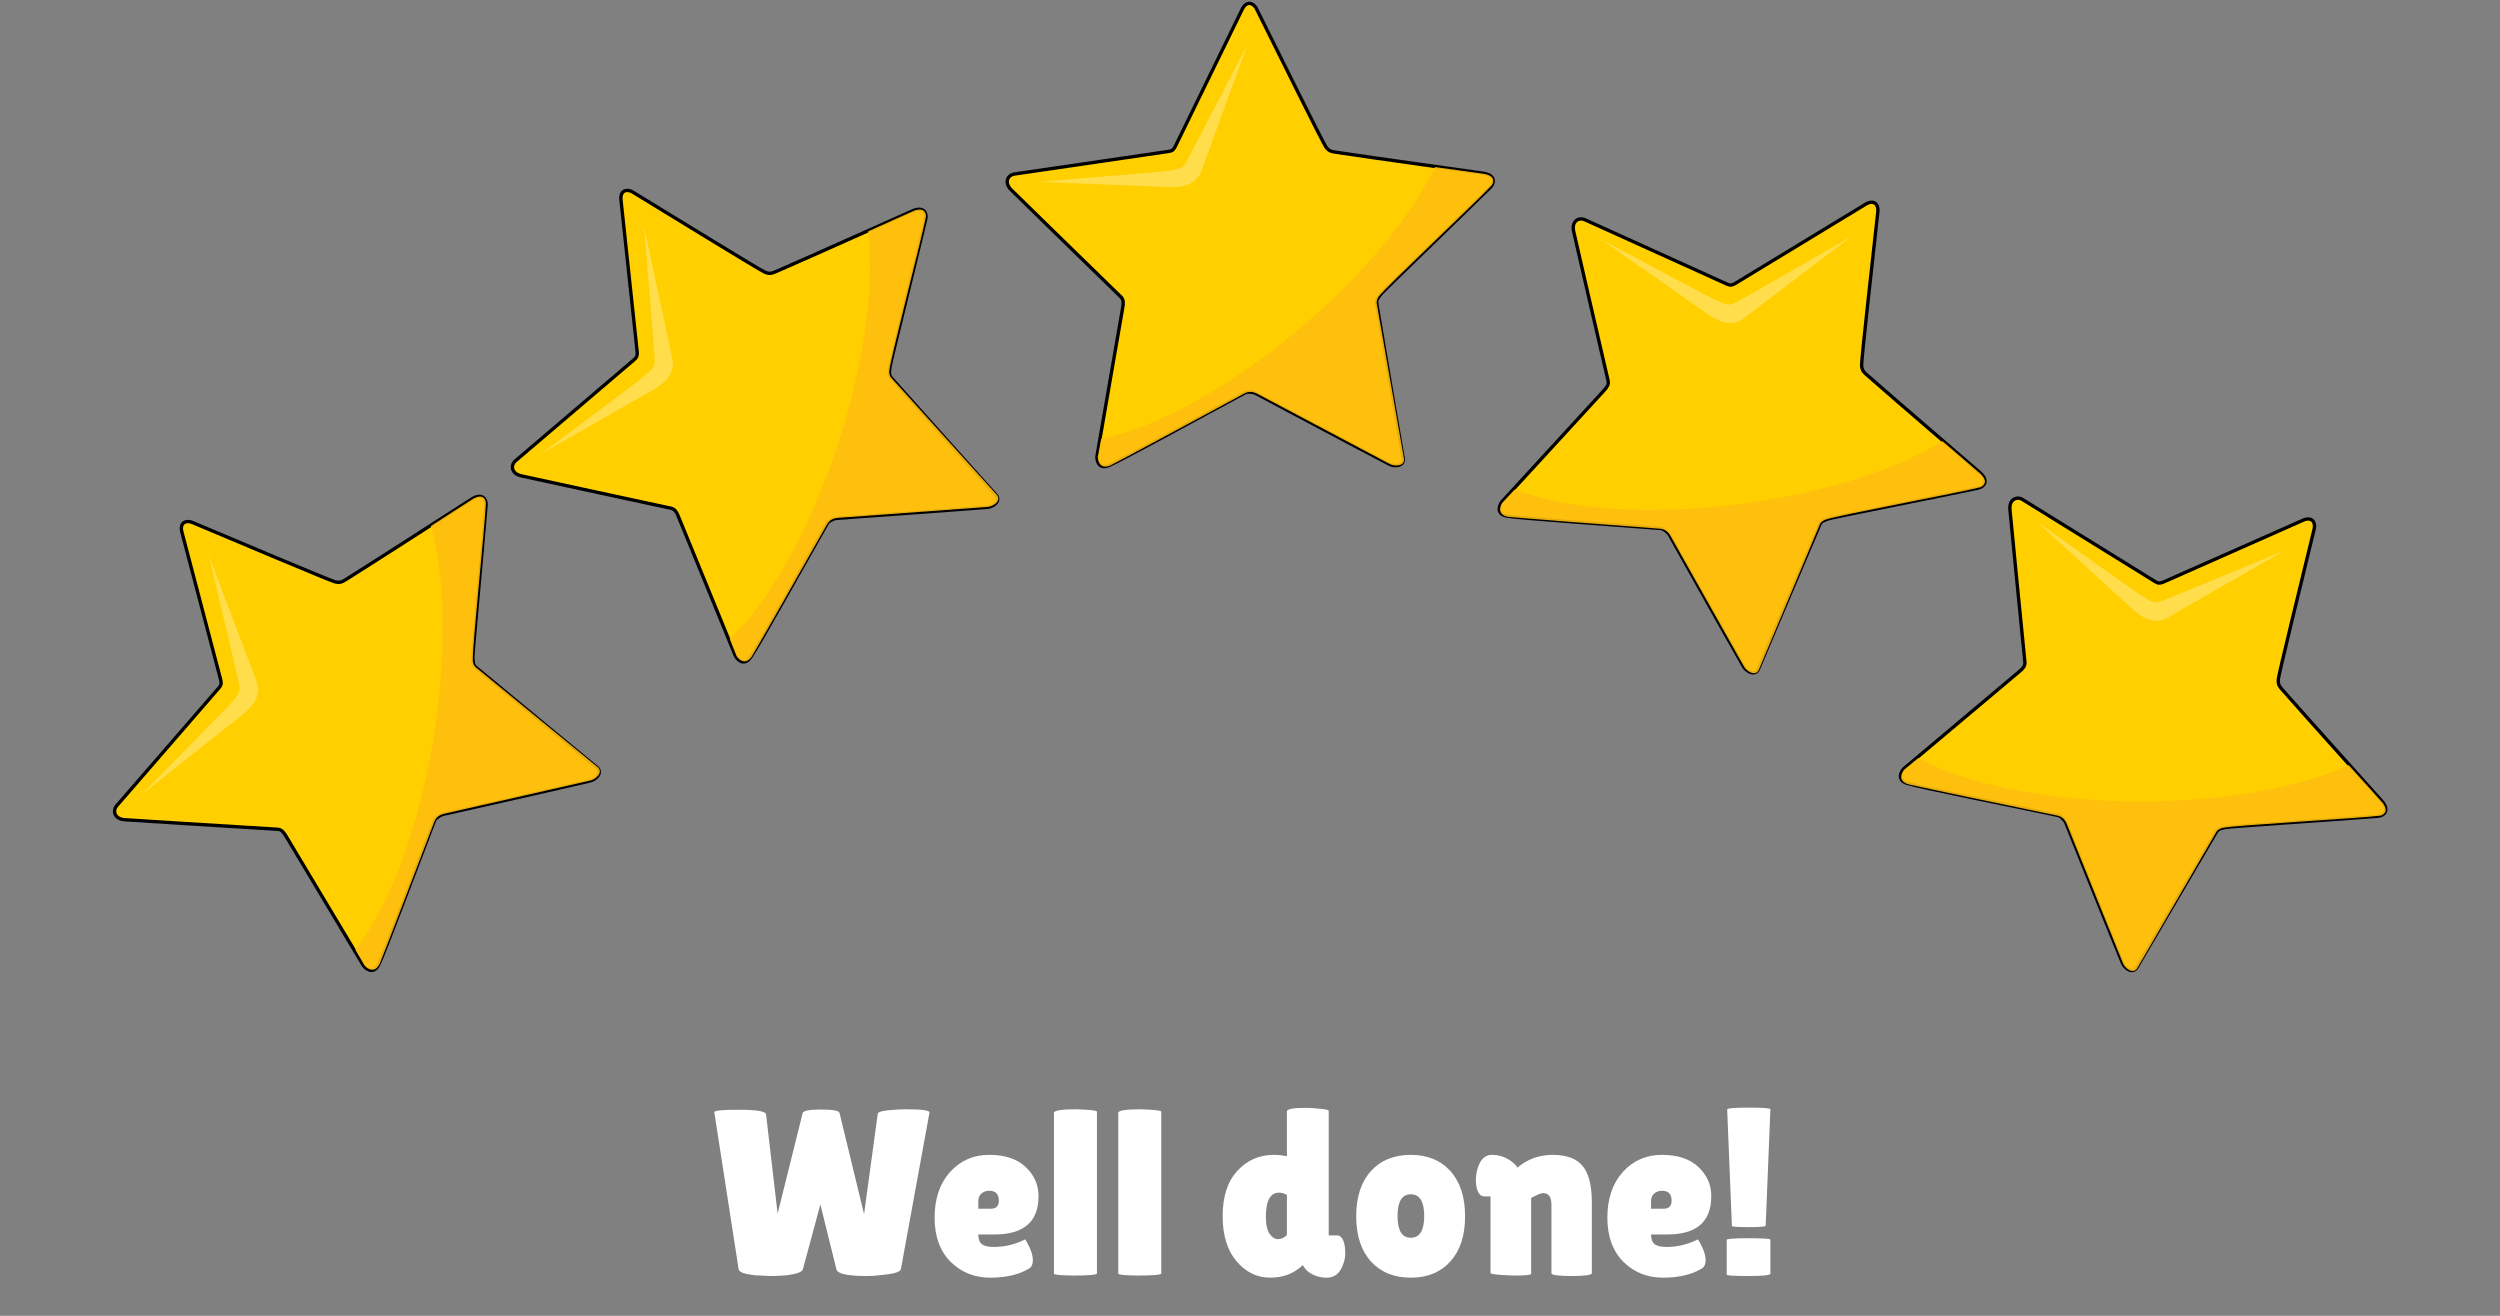 <svg width="741" height="390" viewBox="0 0 741 390" fill="none" xmlns="http://www.w3.org/2000/svg">
<rect x="0" y="0" width="741" height="390" fill="#808080" stroke="none"/>
<path d="M368.282 2.566L348.296 43.517C347.708 44.497 347.512 44.695 346.336 44.889L300.877 51.551C298.722 51.749 297.507 54.059 299.702 56.254C301.896 58.448 322.3 78.33 332.228 87.996C333.012 88.782 333.012 89.762 332.816 90.936L325.174 135.023C324.978 136.004 325.37 139.335 328.701 137.962C332.137 136.545 356.982 122.874 369.065 116.408C369.794 116.018 371.417 116.214 372.2 116.604C372.994 116.999 398.849 130.842 411.781 137.57C413.434 138.43 416.287 138.16 415.896 135.806C415.421 132.955 410.409 104.064 408.058 89.956C407.91 89.067 408.254 88.39 409.429 87.017C410.592 85.659 431.571 65.528 441.76 55.47C442.83 54.414 443.523 51.945 439.605 51.355C435.717 50.77 408.711 47.044 395.713 45.085C394.734 44.891 393.95 44.891 392.97 43.517C392.112 42.313 378.928 15.694 372.396 2.566C371.613 0.992 369.653 0.02 368.282 2.566Z" fill="#FFCF00" stroke="black"/>
<g opacity="0.9">
<path d="M369.863 12.949L352.033 47.239C350.857 49.199 350.857 49.982 346.742 50.57C342.86 51.125 319.376 52.856 308.142 53.901L346.742 55.469C349.29 55.469 354.423 55.429 356.147 50.57C357.872 45.711 366.01 23.465 369.863 12.949Z" fill="#FFDF53"/>
<path d="M425.315 49.512C409.836 82.038 360.654 122.873 326.364 130.123L325.385 135.413C325.385 136.785 326.129 139.215 329.107 137.96C332.243 136.393 356.931 123.069 368.884 116.603C369.472 116.285 370.922 115.701 372.803 116.799L411.991 137.569C413.559 138.352 416.576 138.156 416.106 135.805L408.072 89.955C407.876 89.171 408.464 87.995 408.856 87.662C411.011 84.86 437.855 59.584 442.166 54.92C442.715 54.097 443.342 52.334 440.207 51.589C437.072 51.158 429.038 49.982 425.315 49.512Z" fill="#FFBF0E"/>
</g>
<path d="M184.042 59.11L188.873 104.422C188.895 105.564 188.835 105.836 187.942 106.625L152.973 136.425C151.252 137.738 151.451 140.341 154.476 141.034C157.501 141.726 185.351 147.726 198.898 150.639C199.979 150.888 200.5 151.718 200.958 152.816L217.912 194.224C218.268 195.16 220.37 197.774 222.461 194.84C224.619 191.814 238.401 167.03 245.201 155.132C245.611 154.415 247.09 153.718 247.961 153.632C248.844 153.545 278.102 151.533 292.632 150.36C294.489 150.21 296.763 148.464 295.18 146.679C293.263 144.516 273.665 122.705 264.176 112.003C263.579 111.329 263.51 110.573 263.776 108.784C264.039 107.017 271.114 78.815 274.4 64.88C274.745 63.417 274.021 60.957 270.388 62.54C266.783 64.11 241.926 75.305 229.874 80.552C228.942 80.908 228.278 81.325 226.718 80.682C225.35 80.118 200.036 64.574 187.527 56.923C186.027 56.007 183.851 56.225 184.042 59.11Z" fill="#FFCF00" stroke="black"/>
<g opacity="0.9">
<path d="M190.902 67.064L194.019 105.587C194.064 107.872 194.481 108.536 191.307 111.22C188.313 113.754 169.339 127.7 160.378 134.555L193.91 115.37C196.068 114.017 200.396 111.255 199.275 106.223C198.153 101.19 193.226 78.02 190.902 67.064Z" fill="#FFDF53"/>
<path d="M257.306 68.571C261.477 104.35 241.514 165.077 216.319 189.44L218.3 194.442C219.029 195.604 220.951 197.267 222.808 194.622C224.63 191.628 238.464 167.221 245.154 155.392C245.483 154.81 246.401 153.546 248.577 153.476L292.812 150.246C294.556 150.077 297.008 148.307 295.361 146.565L264.19 111.993C263.608 111.433 263.481 110.125 263.636 109.635C263.973 106.116 273.281 70.438 274.455 64.197C274.482 63.209 274.076 61.382 271.025 62.417C268.14 63.718 260.71 66.991 257.306 68.571Z" fill="#FFBF0E"/>
</g>
<path d="M53.87 157.532L65.446 201.606C65.64 202.732 65.621 203.01 64.856 203.924L34.755 238.634C33.251 240.191 33.837 242.734 36.932 242.965C40.027 243.196 68.462 244.949 82.293 245.796C83.399 245.88 84.038 246.623 84.656 247.64L107.632 286.035C108.124 286.907 110.594 289.175 112.222 285.961C113.901 282.646 123.809 256.074 128.746 243.29C129.044 242.519 130.401 241.609 131.25 241.393C132.109 241.174 160.734 234.795 174.923 231.455C176.737 231.028 178.723 228.961 176.891 227.434C174.671 225.583 152.021 206.959 141.034 197.802C140.343 197.226 140.161 196.488 140.156 194.68C140.151 192.893 142.914 163.949 144.072 149.679C144.193 148.18 143.108 145.857 139.753 147.967C136.426 150.06 113.53 164.858 102.402 171.854C101.533 172.347 100.939 172.858 99.3 172.456C97.864 172.104 70.504 160.534 56.989 154.848C55.368 154.166 53.249 154.709 53.87 157.532Z" fill="#FFCF00" stroke="black"/>
<g opacity="0.9">
<path d="M61.847 164.371L70.709 201.99C71.096 204.242 71.608 204.836 68.873 207.967C66.293 210.92 49.626 227.556 41.795 235.678L72.069 211.679C74 210.017 77.864 206.637 76 201.83C74.136 197.022 65.788 174.854 61.847 164.371Z" fill="#FFDF53"/>
<path d="M127.725 155.896C137.218 190.645 126.593 253.68 105.338 281.548L108.048 286.196C108.943 287.235 111.093 288.591 112.531 285.697C113.884 282.464 123.899 256.257 128.738 243.558C128.976 242.934 129.694 241.546 131.835 241.15L175.084 231.319C176.783 230.89 178.942 228.773 177.052 227.298L141.047 197.794C140.387 197.328 140.065 196.054 140.145 195.546C139.95 192.016 143.799 155.346 144.023 148.999C143.902 148.018 143.226 146.272 140.365 147.754C137.708 149.473 130.853 153.824 127.725 155.896Z" fill="#FFBF0E"/>
</g>
<path d="M553.139 60.432L514.192 84.088C513.168 84.595 512.896 84.655 511.802 84.183L469.953 65.222C468.032 64.224 465.762 65.511 466.422 68.543C467.083 71.576 473.506 99.331 476.635 112.829C476.87 113.914 476.341 114.738 475.542 115.62L445.286 148.585C444.591 149.305 443.121 152.32 446.666 152.964C450.322 153.629 478.615 155.553 492.276 156.642C493.1 156.708 494.359 157.75 494.808 158.501C495.262 159.263 509.535 184.883 516.78 197.532C517.706 199.149 520.253 200.464 521.195 198.272C522.337 195.616 533.734 168.599 539.379 155.458C539.735 154.63 540.39 154.246 542.122 153.726C543.833 153.212 572.364 147.612 586.373 144.655C587.844 144.344 589.762 142.642 586.783 140.028C583.828 137.435 563.119 119.705 553.242 111.033C552.522 110.34 551.863 109.916 551.781 108.231C551.709 106.754 555.002 77.231 556.601 62.656C556.792 60.908 555.669 59.032 553.139 60.432Z" fill="#FFCF00" stroke="black"/>
<g opacity="0.9">
<path d="M548.857 70.028L515.324 89.243C513.276 90.256 512.852 90.916 509.072 89.186C505.506 87.555 484.811 76.32 474.794 71.129L506.425 93.308C508.568 94.685 512.909 97.426 516.986 94.269C521.063 91.112 539.932 76.793 548.857 70.028Z" fill="#FFDF53"/>
<path d="M575.755 130.758C545.153 149.761 481.704 157.54 448.934 145.109L445.251 149.031C444.51 150.185 443.823 152.632 447.007 153.186C450.492 153.562 478.466 155.693 492.017 156.712C492.683 156.762 494.218 157.055 495.208 158.994L516.957 197.648C517.852 199.155 520.497 200.621 521.372 198.388L539.391 155.468C539.65 154.703 540.78 154.031 541.289 153.963C544.617 152.77 580.864 146.01 587.011 144.415C587.917 144.019 589.398 142.875 587.162 140.554C584.757 138.497 578.633 133.166 575.755 130.758Z" fill="#FFBF0E"/>
</g>
<path d="M682.784 154.119L641.118 172.571C640.037 172.941 639.76 172.967 638.736 172.358L599.672 148.173C597.896 146.936 595.479 147.92 595.744 151.012C596.009 154.105 598.81 182.455 600.178 196.244C600.271 197.35 599.64 198.099 598.734 198.871L564.491 227.672C563.709 228.297 561.863 231.097 565.296 232.192C568.837 233.321 596.647 238.867 610.055 241.704C610.863 241.875 611.978 243.071 612.327 243.874C612.68 244.687 623.539 271.93 629.098 285.406C629.808 287.128 632.165 288.76 633.381 286.707C634.855 284.22 649.631 258.892 656.919 246.587C657.378 245.812 658.078 245.515 659.862 245.222C661.625 244.932 690.639 243.047 704.912 241.916C706.411 241.797 708.532 240.356 705.914 237.38C703.317 234.428 685.059 214.183 676.379 204.313C675.755 203.533 675.155 203.028 675.291 201.347C675.409 199.873 682.471 171.018 685.931 156.769C686.346 155.061 685.472 153.056 682.784 154.119Z" fill="#FFCF00" stroke="black"/>
<g opacity="0.9">
<path d="M677.303 163.085L641.577 177.829C639.416 178.57 638.911 179.17 635.385 176.969C632.058 174.892 612.979 161.09 603.713 154.653L632.229 180.716C634.178 182.357 638.13 185.633 642.579 183.027C647.028 180.421 667.582 168.646 677.303 163.085Z" fill="#FFDF53"/>
<path d="M696.168 226.77C663.377 241.68 599.454 241.236 568.555 224.694L564.398 228.11C563.515 229.159 562.519 231.497 565.605 232.456C569.013 233.277 596.48 238.988 609.788 241.74C610.443 241.876 611.927 242.364 612.659 244.414L629.257 285.544C629.951 287.153 632.386 288.947 633.541 286.846L656.929 246.599C657.284 245.873 658.491 245.352 659.005 245.35C662.459 244.595 699.273 242.551 705.575 241.761C706.524 241.485 708.14 240.54 706.221 237.951C704.101 235.602 698.713 229.528 696.168 226.77Z" fill="#FFBF0E"/>
</g>
<path d="M211.727 329.7C211.587 329.187 213.944 328.93 218.797 328.93C224.164 328.93 226.917 329.373 227.057 330.26L230.487 359.73L237.907 329.91C238.14 329.21 239.96 328.86 243.367 328.86C246.774 328.86 248.594 329.187 248.827 329.84L256.107 359.87L260.167 330.12C260.26 329.607 261.334 329.257 263.387 329.07C265.44 328.883 267.097 328.79 268.357 328.79C273.257 328.79 275.637 329.117 275.497 329.77L267.027 376.18C266.84 376.88 265.51 377.393 263.037 377.72C260.564 378.047 258.557 378.21 257.017 378.21C251.23 378.21 248.197 377.557 247.917 376.25L243.157 357L237.977 376.18C237.79 377.02 236.157 377.627 233.077 378C231.49 378.14 229.904 378.21 228.317 378.21L223.837 378C220.757 377.673 219.124 377.09 218.937 376.25L211.727 329.7ZM304.808 376.11C301.868 377.837 298.088 378.7 293.468 378.7C288.848 378.7 284.952 377.137 281.778 374.01C278.605 370.837 277.018 366.473 277.018 360.92C277.018 355.32 278.535 350.817 281.568 347.41C284.648 344.003 288.522 342.3 293.188 342.3C297.855 342.3 301.448 343.49 303.968 345.87C306.535 348.25 307.818 351.143 307.818 354.55C307.818 362.11 303.478 365.89 294.798 365.89H289.968C289.968 367.29 290.342 368.27 291.088 368.83C291.882 369.343 293.025 369.6 294.518 369.6C297.785 369.6 300.888 368.853 303.828 367.36C303.875 367.313 304.085 367.64 304.458 368.34C305.578 370.347 306.138 372.05 306.138 373.45C306.138 374.803 305.695 375.69 304.808 376.11ZM296.058 355.88C296.058 353.92 295.102 352.94 293.188 352.94C292.302 352.94 291.532 353.22 290.878 353.78C290.272 354.293 289.968 355.063 289.968 356.09V358.26H293.748C295.288 358.26 296.058 357.467 296.058 355.88ZM325.131 377.44C325.131 377.86 322.751 378.07 317.991 378.07C314.258 378.023 312.391 377.837 312.391 377.51V329.84C312.391 329.14 314.655 328.79 319.181 328.79C323.148 328.93 325.131 329.163 325.131 329.49V377.44ZM344.203 377.44C344.203 377.86 341.823 378.07 337.063 378.07C333.33 378.023 331.463 377.837 331.463 377.51V329.84C331.463 329.14 333.727 328.79 338.253 328.79C342.22 328.93 344.203 329.163 344.203 329.49V377.44ZM381.439 329.42C381.439 328.72 383.282 328.37 386.969 328.37C388.229 328.37 389.676 328.463 391.309 328.65C392.989 328.79 393.829 329 393.829 329.28V366.17H396.279C397.446 366.17 398.216 367.22 398.589 369.32C398.682 369.927 398.729 370.767 398.729 371.84C398.729 372.867 398.402 374.127 397.749 375.62C396.816 377.673 395.322 378.7 393.269 378.7C391.729 378.7 390.352 378.397 389.139 377.79C387.972 377.183 387.179 376.553 386.759 375.9L386.129 374.99C383.562 377.463 380.342 378.7 376.469 378.7C372.596 378.7 369.282 377.09 366.529 373.87C363.776 370.65 362.399 366.17 362.399 360.43C362.399 354.643 363.846 350.187 366.739 347.06C369.632 343.887 373.249 342.3 377.589 342.3C378.849 342.3 380.132 342.44 381.439 342.72V329.42ZM379.129 353.5C376.516 353.5 375.209 355.857 375.209 360.57C375.209 362.95 375.582 364.677 376.329 365.75C377.076 366.777 377.892 367.29 378.779 367.29C379.712 367.29 380.599 366.893 381.439 366.1V354.2C380.646 353.733 379.876 353.5 379.129 353.5ZM406.319 373.87C403.426 370.65 401.979 366.193 401.979 360.5C401.979 354.807 403.426 350.35 406.319 347.13C409.259 343.91 413.203 342.3 418.149 342.3C423.096 342.3 427.016 343.91 429.909 347.13C432.803 350.35 434.249 354.807 434.249 360.5C434.249 366.193 432.803 370.65 429.909 373.87C427.016 377.09 423.096 378.7 418.149 378.7C413.203 378.7 409.259 377.09 406.319 373.87ZM418.149 353.99C415.536 353.99 414.229 356.137 414.229 360.43C414.229 364.723 415.536 366.87 418.149 366.87C420.809 366.87 422.139 364.723 422.139 360.43C422.139 356.137 420.809 353.99 418.149 353.99ZM453.828 377.58C453.828 377.907 452.148 378.07 448.788 378.07C444.121 377.93 441.788 377.673 441.788 377.3V354.62H439.968C438.755 354.62 437.961 353.593 437.588 351.54C437.495 350.933 437.448 350.327 437.448 349.72C437.448 348.273 437.728 346.827 438.288 345.38C439.128 343.327 440.435 342.3 442.208 342.3C443.981 342.3 445.568 342.72 446.968 343.56C448.368 344.4 449.301 345.24 449.768 346.08C452.708 343.56 456.208 342.3 460.268 342.3C464.328 342.3 467.268 343.397 469.088 345.59C470.908 347.783 471.818 351.377 471.818 356.37V377.37C471.818 377.93 469.811 378.21 465.798 378.21C461.831 378.21 459.848 377.93 459.848 377.37V357.14C459.848 354.807 459.031 353.64 457.398 353.64C456.931 353.64 456.278 353.85 455.438 354.27C454.598 354.643 454.061 354.923 453.828 355.11V377.58ZM504.213 376.11C501.273 377.837 497.493 378.7 492.873 378.7C488.253 378.7 484.356 377.137 481.183 374.01C478.009 370.837 476.423 366.473 476.423 360.92C476.423 355.32 477.939 350.817 480.973 347.41C484.053 344.003 487.926 342.3 492.593 342.3C497.259 342.3 500.853 343.49 503.373 345.87C505.939 348.25 507.223 351.143 507.223 354.55C507.223 362.11 502.883 365.89 494.203 365.89H489.373C489.373 367.29 489.746 368.27 490.493 368.83C491.286 369.343 492.429 369.6 493.923 369.6C497.189 369.6 500.293 368.853 503.233 367.36C503.279 367.313 503.489 367.64 503.863 368.34C504.983 370.347 505.543 372.05 505.543 373.45C505.543 374.803 505.099 375.69 504.213 376.11ZM495.463 355.88C495.463 353.92 494.506 352.94 492.593 352.94C491.706 352.94 490.936 353.22 490.283 353.78C489.676 354.293 489.373 355.063 489.373 356.09V358.26H493.153C494.693 358.26 495.463 357.467 495.463 355.88ZM523.346 363.3C523.346 363.58 521.666 363.72 518.306 363.72C514.992 363.72 513.336 363.603 513.336 363.37L511.936 328.86C511.936 328.487 514.059 328.3 518.306 328.3C522.599 328.3 524.746 328.463 524.746 328.79L523.346 363.3ZM511.796 367.5C511.796 367.173 513.942 367.01 518.236 367.01C522.576 367.01 524.746 367.15 524.746 367.43V377.51C524.746 377.977 522.576 378.21 518.236 378.21C513.942 378.21 511.796 378.07 511.796 377.79V367.5Z" fill="white"/>
</svg>
